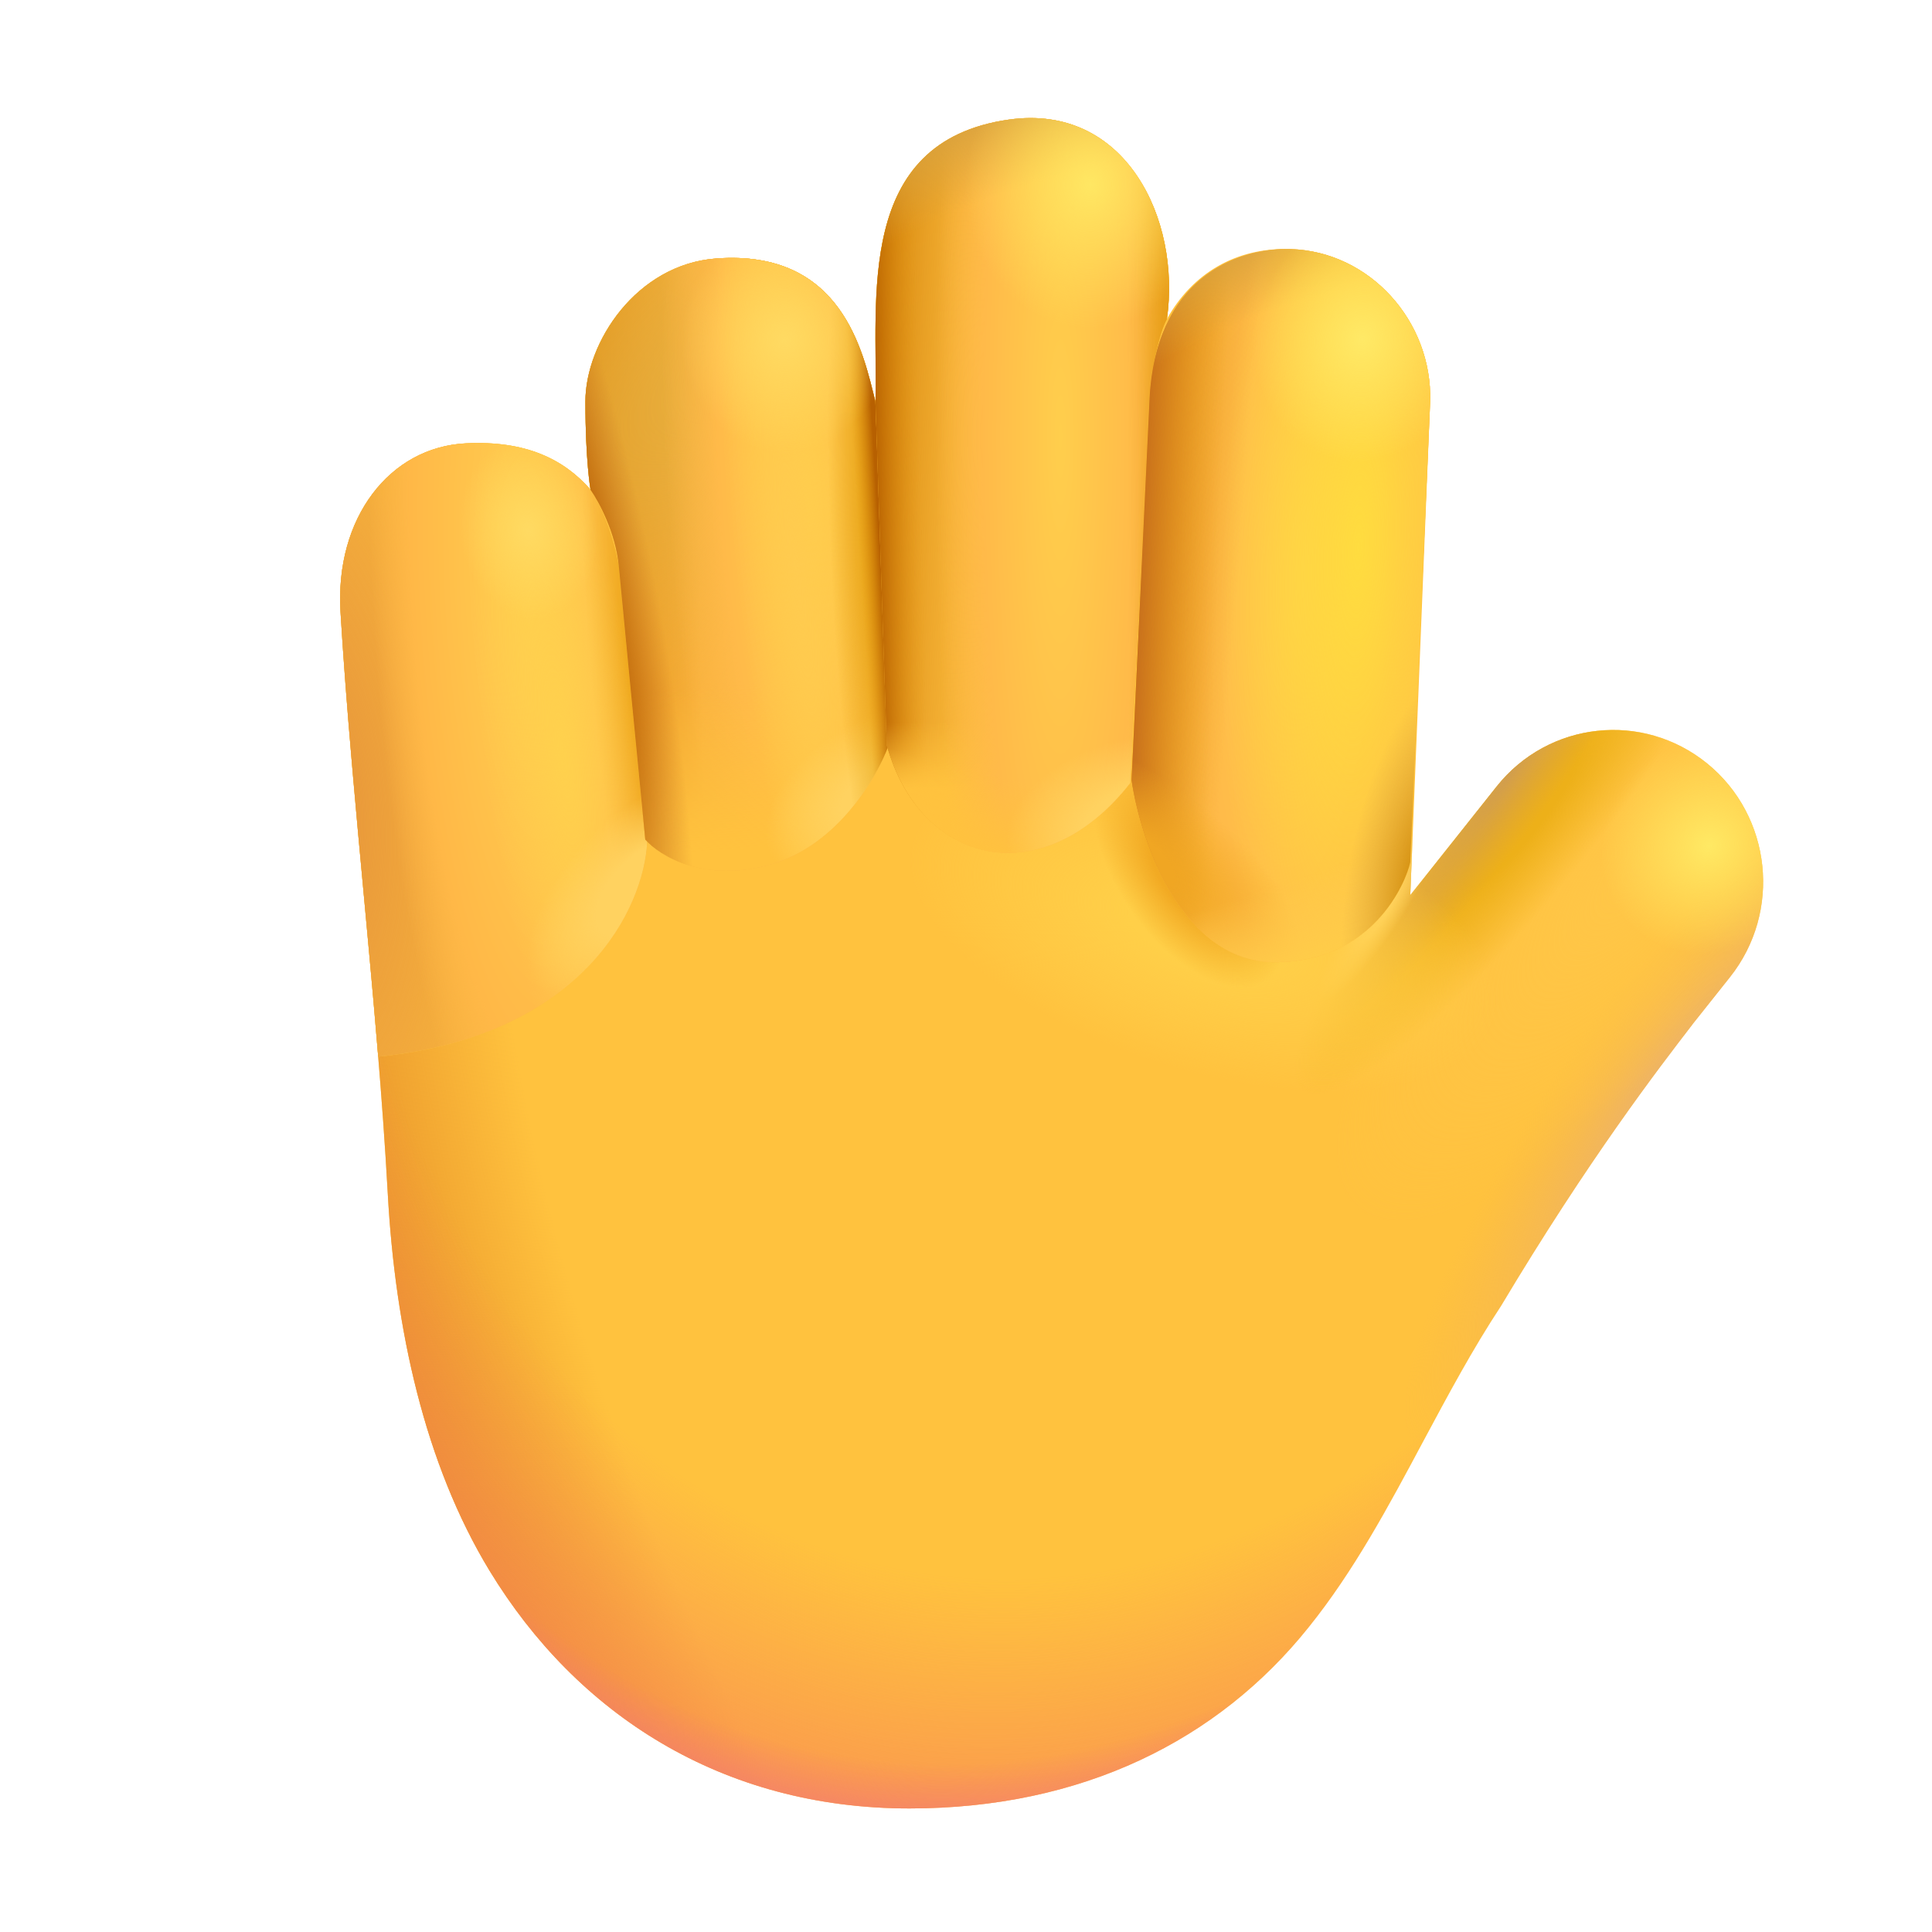 <svg width="20" height="20" viewBox="0 0 20 20" fill="none" xmlns="http://www.w3.org/2000/svg">
<path d="M10.444 1.238C11.648 1.068 12.226 2.265 12.08 3.302C12.342 2.833 12.79 2.561 13.359 2.578C14.179 2.602 14.83 3.326 14.805 4.157L14.599 9.267L15.493 8.142C16.03 7.467 17.005 7.36 17.672 7.903C18.341 8.448 18.447 9.439 17.908 10.116L17.524 10.599L17.52 10.605C17.167 11.063 16.445 12.002 15.538 13.52C15.245 13.964 14.991 14.44 14.737 14.914C14.376 15.59 14.015 16.265 13.545 16.848C12.61 18.016 11.201 18.721 9.414 18.721C7.47 18.721 5.969 17.741 5.068 16.26C4.396 15.154 4.091 13.756 4.014 12.354C3.905 10.384 3.645 8.304 3.525 6.338C3.465 5.361 4.034 4.628 4.824 4.59C5.44 4.56 5.834 4.751 6.113 5.068C6.113 5.068 6.06 4.771 6.06 4.157C6.06 3.544 6.588 2.737 7.412 2.676C8.721 2.578 8.935 3.652 9.062 4.157C9.09 3.108 8.838 1.465 10.444 1.238Z" fill="#FFC23E"/>
<path d="M10.444 1.238C11.648 1.068 12.226 2.265 12.08 3.302C12.342 2.833 12.79 2.561 13.359 2.578C14.179 2.602 14.83 3.326 14.805 4.157L14.599 9.267L15.493 8.142C16.03 7.467 17.005 7.36 17.672 7.903C18.341 8.448 18.447 9.439 17.908 10.116L17.524 10.599L17.52 10.605C17.167 11.063 16.445 12.002 15.538 13.52C15.245 13.964 14.991 14.44 14.737 14.914C14.376 15.59 14.015 16.265 13.545 16.848C12.61 18.016 11.201 18.721 9.414 18.721C7.47 18.721 5.969 17.741 5.068 16.26C4.396 15.154 4.091 13.756 4.014 12.354C3.905 10.384 3.645 8.304 3.525 6.338C3.465 5.361 4.034 4.628 4.824 4.59C5.44 4.56 5.834 4.751 6.113 5.068C6.113 5.068 6.06 4.771 6.06 4.157C6.06 3.544 6.588 2.737 7.412 2.676C8.721 2.578 8.935 3.652 9.062 4.157C9.09 3.108 8.838 1.465 10.444 1.238Z" fill="url(#paint0_radial_10246_159312)"/>
<path d="M10.444 1.238C11.648 1.068 12.226 2.265 12.08 3.302C12.342 2.833 12.79 2.561 13.359 2.578C14.179 2.602 14.83 3.326 14.805 4.157L14.599 9.267L15.493 8.142C16.03 7.467 17.005 7.36 17.672 7.903C18.341 8.448 18.447 9.439 17.908 10.116L17.524 10.599L17.52 10.605C17.167 11.063 16.445 12.002 15.538 13.52C15.245 13.964 14.991 14.44 14.737 14.914C14.376 15.59 14.015 16.265 13.545 16.848C12.61 18.016 11.201 18.721 9.414 18.721C7.47 18.721 5.969 17.741 5.068 16.26C4.396 15.154 4.091 13.756 4.014 12.354C3.905 10.384 3.645 8.304 3.525 6.338C3.465 5.361 4.034 4.628 4.824 4.59C5.44 4.56 5.834 4.751 6.113 5.068C6.113 5.068 6.06 4.771 6.06 4.157C6.06 3.544 6.588 2.737 7.412 2.676C8.721 2.578 8.935 3.652 9.062 4.157C9.09 3.108 8.838 1.465 10.444 1.238Z" fill="url(#paint1_radial_10246_159312)"/>
<path d="M10.444 1.238C11.648 1.068 12.226 2.265 12.08 3.302C12.342 2.833 12.79 2.561 13.359 2.578C14.179 2.602 14.83 3.326 14.805 4.157L14.599 9.267L15.493 8.142C16.03 7.467 17.005 7.36 17.672 7.903C18.341 8.448 18.447 9.439 17.908 10.116L17.524 10.599L17.52 10.605C17.167 11.063 16.445 12.002 15.538 13.52C15.245 13.964 14.991 14.44 14.737 14.914C14.376 15.59 14.015 16.265 13.545 16.848C12.61 18.016 11.201 18.721 9.414 18.721C7.47 18.721 5.969 17.741 5.068 16.26C4.396 15.154 4.091 13.756 4.014 12.354C3.905 10.384 3.645 8.304 3.525 6.338C3.465 5.361 4.034 4.628 4.824 4.59C5.44 4.56 5.834 4.751 6.113 5.068C6.113 5.068 6.06 4.771 6.06 4.157C6.06 3.544 6.588 2.737 7.412 2.676C8.721 2.578 8.935 3.652 9.062 4.157C9.09 3.108 8.838 1.465 10.444 1.238Z" fill="url(#paint2_radial_10246_159312)"/>
<path d="M10.444 1.238C11.648 1.068 12.226 2.265 12.08 3.302C12.342 2.833 12.79 2.561 13.359 2.578C14.179 2.602 14.83 3.326 14.805 4.157L14.599 9.267L15.493 8.142C16.03 7.467 17.005 7.36 17.672 7.903C18.341 8.448 18.447 9.439 17.908 10.116L17.524 10.599L17.52 10.605C17.167 11.063 16.445 12.002 15.538 13.52C15.245 13.964 14.991 14.44 14.737 14.914C14.376 15.59 14.015 16.265 13.545 16.848C12.61 18.016 11.201 18.721 9.414 18.721C7.47 18.721 5.969 17.741 5.068 16.26C4.396 15.154 4.091 13.756 4.014 12.354C3.905 10.384 3.645 8.304 3.525 6.338C3.465 5.361 4.034 4.628 4.824 4.59C5.44 4.56 5.834 4.751 6.113 5.068C6.113 5.068 6.06 4.771 6.06 4.157C6.06 3.544 6.588 2.737 7.412 2.676C8.721 2.578 8.935 3.652 9.062 4.157C9.09 3.108 8.838 1.465 10.444 1.238Z" fill="url(#paint3_radial_10246_159312)"/>
<path d="M10.444 1.238C11.648 1.068 12.226 2.265 12.08 3.302C12.342 2.833 12.79 2.561 13.359 2.578C14.179 2.602 14.83 3.326 14.805 4.157L14.599 9.267L15.493 8.142C16.03 7.467 17.005 7.36 17.672 7.903C18.341 8.448 18.447 9.439 17.908 10.116L17.524 10.599L17.52 10.605C17.167 11.063 16.445 12.002 15.538 13.52C15.245 13.964 14.991 14.44 14.737 14.914C14.376 15.59 14.015 16.265 13.545 16.848C12.61 18.016 11.201 18.721 9.414 18.721C7.47 18.721 5.969 17.741 5.068 16.26C4.396 15.154 4.091 13.756 4.014 12.354C3.905 10.384 3.645 8.304 3.525 6.338C3.465 5.361 4.034 4.628 4.824 4.59C5.44 4.56 5.834 4.751 6.113 5.068C6.113 5.068 6.06 4.771 6.06 4.157C6.06 3.544 6.588 2.737 7.412 2.676C8.721 2.578 8.935 3.652 9.062 4.157C9.09 3.108 8.838 1.465 10.444 1.238Z" fill="url(#paint4_radial_10246_159312)"/>
<path d="M10.444 1.238C11.648 1.068 12.226 2.265 12.08 3.302C12.342 2.833 12.79 2.561 13.359 2.578C14.179 2.602 14.83 3.326 14.805 4.157L14.599 9.267L15.493 8.142C16.03 7.467 17.005 7.36 17.672 7.903C18.341 8.448 18.447 9.439 17.908 10.116L17.524 10.599L17.52 10.605C17.167 11.063 16.445 12.002 15.538 13.52C15.245 13.964 14.991 14.44 14.737 14.914C14.376 15.59 14.015 16.265 13.545 16.848C12.61 18.016 11.201 18.721 9.414 18.721C7.47 18.721 5.969 17.741 5.068 16.26C4.396 15.154 4.091 13.756 4.014 12.354C3.905 10.384 3.645 8.304 3.525 6.338C3.465 5.361 4.034 4.628 4.824 4.59C5.44 4.56 5.834 4.751 6.113 5.068C6.113 5.068 6.06 4.771 6.06 4.157C6.06 3.544 6.588 2.737 7.412 2.676C8.721 2.578 8.935 3.652 9.062 4.157C9.09 3.108 8.838 1.465 10.444 1.238Z" fill="url(#paint5_radial_10246_159312)"/>
<path d="M10.444 1.238C11.648 1.068 12.226 2.265 12.08 3.302C12.342 2.833 12.79 2.561 13.359 2.578C14.179 2.602 14.83 3.326 14.805 4.157L14.599 9.267L15.493 8.142C16.03 7.467 17.005 7.36 17.672 7.903C18.341 8.448 18.447 9.439 17.908 10.116L17.524 10.599L17.52 10.605C17.167 11.063 16.445 12.002 15.538 13.52C15.245 13.964 14.991 14.44 14.737 14.914C14.376 15.59 14.015 16.265 13.545 16.848C12.61 18.016 11.201 18.721 9.414 18.721C7.47 18.721 5.969 17.741 5.068 16.26C4.396 15.154 4.091 13.756 4.014 12.354C3.905 10.384 3.645 8.304 3.525 6.338C3.465 5.361 4.034 4.628 4.824 4.59C5.44 4.56 5.834 4.751 6.113 5.068C6.113 5.068 6.06 4.771 6.06 4.157C6.06 3.544 6.588 2.737 7.412 2.676C8.721 2.578 8.935 3.652 9.062 4.157C9.09 3.108 8.838 1.465 10.444 1.238Z" fill="url(#paint6_radial_10246_159312)"/>
<path d="M10.444 1.238C11.648 1.068 12.226 2.265 12.08 3.302C12.342 2.833 12.79 2.561 13.359 2.578C14.179 2.602 14.83 3.326 14.805 4.157L14.599 9.267L15.493 8.142C16.03 7.467 17.005 7.36 17.672 7.903C18.341 8.448 18.447 9.439 17.908 10.116L17.524 10.599L17.52 10.605C17.167 11.063 16.445 12.002 15.538 13.52C15.245 13.964 14.991 14.44 14.737 14.914C14.376 15.59 14.015 16.265 13.545 16.848C12.61 18.016 11.201 18.721 9.414 18.721C7.47 18.721 5.969 17.741 5.068 16.26C4.396 15.154 4.091 13.756 4.014 12.354C3.905 10.384 3.645 8.304 3.525 6.338C3.465 5.361 4.034 4.628 4.824 4.59C5.44 4.56 5.834 4.751 6.113 5.068C6.113 5.068 6.06 4.771 6.06 4.157C6.06 3.544 6.588 2.737 7.412 2.676C8.721 2.578 8.935 3.652 9.062 4.157C9.09 3.108 8.838 1.465 10.444 1.238Z" fill="url(#paint7_radial_10246_159312)"/>
<path d="M10.444 1.238C11.648 1.068 12.226 2.265 12.08 3.302C12.342 2.833 12.79 2.561 13.359 2.578C14.179 2.602 14.83 3.326 14.805 4.157L14.599 9.267L15.493 8.142C16.03 7.467 17.005 7.36 17.672 7.903C18.341 8.448 18.447 9.439 17.908 10.116L17.524 10.599L17.52 10.605C17.167 11.063 16.445 12.002 15.538 13.52C15.245 13.964 14.991 14.44 14.737 14.914C14.376 15.59 14.015 16.265 13.545 16.848C12.61 18.016 11.201 18.721 9.414 18.721C7.47 18.721 5.969 17.741 5.068 16.26C4.396 15.154 4.091 13.756 4.014 12.354C3.905 10.384 3.645 8.304 3.525 6.338C3.465 5.361 4.034 4.628 4.824 4.59C5.44 4.56 5.834 4.751 6.113 5.068C6.113 5.068 6.06 4.771 6.06 4.157C6.06 3.544 6.588 2.737 7.412 2.676C8.721 2.578 8.935 3.652 9.062 4.157C9.09 3.108 8.838 1.465 10.444 1.238Z" fill="url(#paint8_radial_10246_159312)"/>
<path d="M10.444 1.238C11.648 1.068 12.226 2.265 12.08 3.302C12.342 2.833 12.79 2.561 13.359 2.578C14.179 2.602 14.83 3.326 14.805 4.157L14.599 9.267L15.493 8.142C16.03 7.467 17.005 7.36 17.672 7.903C18.341 8.448 18.447 9.439 17.908 10.116L17.524 10.599L17.52 10.605C17.167 11.063 16.445 12.002 15.538 13.52C15.245 13.964 14.991 14.44 14.737 14.914C14.376 15.59 14.015 16.265 13.545 16.848C12.61 18.016 11.201 18.721 9.414 18.721C7.47 18.721 5.969 17.741 5.068 16.26C4.396 15.154 4.091 13.756 4.014 12.354C3.905 10.384 3.645 8.304 3.525 6.338C3.465 5.361 4.034 4.628 4.824 4.59C5.44 4.56 5.834 4.751 6.113 5.068C6.113 5.068 6.06 4.771 6.06 4.157C6.06 3.544 6.588 2.737 7.412 2.676C8.721 2.578 8.935 3.652 9.062 4.157C9.09 3.108 8.838 1.465 10.444 1.238Z" fill="url(#paint9_radial_10246_159312)"/>
<path d="M10.444 1.238C11.648 1.068 12.226 2.265 12.08 3.302C12.342 2.833 12.79 2.561 13.359 2.578C14.179 2.602 14.83 3.326 14.805 4.157L14.599 9.267L15.493 8.142C16.03 7.467 17.005 7.36 17.672 7.903C18.341 8.448 18.447 9.439 17.908 10.116L17.524 10.599L17.52 10.605C17.167 11.063 16.445 12.002 15.538 13.52C15.245 13.964 14.991 14.44 14.737 14.914C14.376 15.59 14.015 16.265 13.545 16.848C12.61 18.016 11.201 18.721 9.414 18.721C7.47 18.721 5.969 17.741 5.068 16.26C4.396 15.154 4.091 13.756 4.014 12.354C3.905 10.384 3.645 8.304 3.525 6.338C3.465 5.361 4.034 4.628 4.824 4.59C5.44 4.56 5.834 4.751 6.113 5.068C6.113 5.068 6.06 4.771 6.06 4.157C6.06 3.544 6.588 2.737 7.412 2.676C8.721 2.578 8.935 3.652 9.062 4.157C9.09 3.108 8.838 1.465 10.444 1.238Z" fill="url(#paint10_radial_10246_159312)"/>
<path d="M3.525 6.337C3.465 5.361 4.034 4.628 4.824 4.589C5.44 4.559 5.834 4.751 6.113 5.068C6.206 5.201 6.403 5.608 6.45 6.167C6.497 6.726 6.636 8.105 6.699 8.726C6.666 9.373 6.062 10.722 3.915 10.939C3.789 9.406 3.616 7.838 3.525 6.337Z" fill="#FFC23E"/>
<path d="M3.525 6.337C3.465 5.361 4.034 4.628 4.824 4.589C5.44 4.559 5.834 4.751 6.113 5.068C6.206 5.201 6.403 5.608 6.45 6.167C6.497 6.726 6.636 8.105 6.699 8.726C6.666 9.373 6.062 10.722 3.915 10.939C3.789 9.406 3.616 7.838 3.525 6.337Z" fill="url(#paint11_linear_10246_159312)"/>
<path d="M3.525 6.337C3.465 5.361 4.034 4.628 4.824 4.589C5.44 4.559 5.834 4.751 6.113 5.068C6.206 5.201 6.403 5.608 6.45 6.167C6.497 6.726 6.636 8.105 6.699 8.726C6.666 9.373 6.062 10.722 3.915 10.939C3.789 9.406 3.616 7.838 3.525 6.337Z" fill="url(#paint12_radial_10246_159312)"/>
<path d="M3.525 6.337C3.465 5.361 4.034 4.628 4.824 4.589C5.44 4.559 5.834 4.751 6.113 5.068C6.206 5.201 6.403 5.608 6.45 6.167C6.497 6.726 6.636 8.105 6.699 8.726C6.666 9.373 6.062 10.722 3.915 10.939C3.789 9.406 3.616 7.838 3.525 6.337Z" fill="url(#paint13_radial_10246_159312)"/>
<path d="M3.525 6.337C3.465 5.361 4.034 4.628 4.824 4.589C5.44 4.559 5.834 4.751 6.113 5.068C6.206 5.201 6.403 5.608 6.45 6.167C6.497 6.726 6.636 8.105 6.699 8.726C6.666 9.373 6.062 10.722 3.915 10.939C3.789 9.406 3.616 7.838 3.525 6.337Z" fill="url(#paint14_radial_10246_159312)"/>
<path d="M3.525 6.337C3.465 5.361 4.034 4.628 4.824 4.589C5.44 4.559 5.834 4.751 6.113 5.068C6.206 5.201 6.403 5.608 6.45 6.167C6.497 6.726 6.636 8.105 6.699 8.726C6.666 9.373 6.062 10.722 3.915 10.939C3.789 9.406 3.616 7.838 3.525 6.337Z" fill="url(#paint15_radial_10246_159312)"/>
<path d="M3.525 6.337C3.465 5.361 4.034 4.628 4.824 4.589C5.44 4.559 5.834 4.751 6.113 5.068C6.206 5.201 6.403 5.608 6.45 6.167C6.497 6.726 6.636 8.105 6.699 8.726C6.666 9.373 6.062 10.722 3.915 10.939C3.789 9.406 3.616 7.838 3.525 6.337Z" fill="url(#paint16_radial_10246_159312)"/>
<path d="M3.525 6.337C3.465 5.361 4.034 4.628 4.824 4.589C5.44 4.559 5.834 4.751 6.113 5.068C6.206 5.201 6.403 5.608 6.45 6.167C6.497 6.726 6.636 8.105 6.699 8.726C6.666 9.373 6.062 10.722 3.915 10.939C3.789 9.406 3.616 7.838 3.525 6.337Z" fill="url(#paint17_radial_10246_159312)"/>
<path d="M6.113 5.069C6.113 5.069 6.06 4.771 6.06 4.158C6.06 3.544 6.588 2.737 7.412 2.676C8.721 2.578 8.935 3.652 9.062 4.158L9.199 7.715C9.082 8.04 8.676 8.742 7.988 8.945C7.301 9.148 6.829 8.861 6.68 8.691C6.602 7.891 6.438 6.203 6.406 5.859C6.375 5.516 6.198 5.189 6.113 5.069Z" fill="#FFC23E"/>
<path d="M6.113 5.069C6.113 5.069 6.06 4.771 6.06 4.158C6.06 3.544 6.588 2.737 7.412 2.676C8.721 2.578 8.935 3.652 9.062 4.158L9.199 7.715C9.082 8.04 8.676 8.742 7.988 8.945C7.301 9.148 6.829 8.861 6.68 8.691C6.602 7.891 6.438 6.203 6.406 5.859C6.375 5.516 6.198 5.189 6.113 5.069Z" fill="url(#paint18_linear_10246_159312)"/>
<path d="M6.113 5.069C6.113 5.069 6.06 4.771 6.06 4.158C6.06 3.544 6.588 2.737 7.412 2.676C8.721 2.578 8.935 3.652 9.062 4.158L9.199 7.715C9.082 8.04 8.676 8.742 7.988 8.945C7.301 9.148 6.829 8.861 6.68 8.691C6.602 7.891 6.438 6.203 6.406 5.859C6.375 5.516 6.198 5.189 6.113 5.069Z" fill="url(#paint19_linear_10246_159312)"/>
<path d="M6.113 5.069C6.113 5.069 6.06 4.771 6.06 4.158C6.06 3.544 6.588 2.737 7.412 2.676C8.721 2.578 8.935 3.652 9.062 4.158L9.199 7.715C9.082 8.04 8.676 8.742 7.988 8.945C7.301 9.148 6.829 8.861 6.68 8.691C6.602 7.891 6.438 6.203 6.406 5.859C6.375 5.516 6.198 5.189 6.113 5.069Z" fill="url(#paint20_radial_10246_159312)"/>
<path d="M6.113 5.069C6.113 5.069 6.06 4.771 6.06 4.158C6.06 3.544 6.588 2.737 7.412 2.676C8.721 2.578 8.935 3.652 9.062 4.158L9.199 7.715C9.082 8.04 8.676 8.742 7.988 8.945C7.301 9.148 6.829 8.861 6.68 8.691C6.602 7.891 6.438 6.203 6.406 5.859C6.375 5.516 6.198 5.189 6.113 5.069Z" fill="url(#paint21_radial_10246_159312)"/>
<path d="M6.113 5.069C6.113 5.069 6.06 4.771 6.06 4.158C6.06 3.544 6.588 2.737 7.412 2.676C8.721 2.578 8.935 3.652 9.062 4.158L9.199 7.715C9.082 8.04 8.676 8.742 7.988 8.945C7.301 9.148 6.829 8.861 6.68 8.691C6.602 7.891 6.438 6.203 6.406 5.859C6.375 5.516 6.198 5.189 6.113 5.069Z" fill="url(#paint22_linear_10246_159312)"/>
<path d="M6.113 5.069C6.113 5.069 6.06 4.771 6.06 4.158C6.06 3.544 6.588 2.737 7.412 2.676C8.721 2.578 8.935 3.652 9.062 4.158L9.199 7.715C9.082 8.04 8.676 8.742 7.988 8.945C7.301 9.148 6.829 8.861 6.68 8.691C6.602 7.891 6.438 6.203 6.406 5.859C6.375 5.516 6.198 5.189 6.113 5.069Z" fill="url(#paint23_radial_10246_159312)"/>
<path d="M6.113 5.069C6.113 5.069 6.06 4.771 6.06 4.158C6.06 3.544 6.588 2.737 7.412 2.676C8.721 2.578 8.935 3.652 9.062 4.158L9.199 7.715C9.082 8.04 8.676 8.742 7.988 8.945C7.301 9.148 6.829 8.861 6.68 8.691C6.602 7.891 6.438 6.203 6.406 5.859C6.375 5.516 6.198 5.189 6.113 5.069Z" fill="url(#paint24_radial_10246_159312)"/>
<path d="M6.113 5.069C6.113 5.069 6.06 4.771 6.06 4.158C6.06 3.544 6.588 2.737 7.412 2.676C8.721 2.578 8.935 3.652 9.062 4.158L9.199 7.715C9.082 8.04 8.676 8.742 7.988 8.945C7.301 9.148 6.829 8.861 6.68 8.691C6.602 7.891 6.438 6.203 6.406 5.859C6.375 5.516 6.198 5.189 6.113 5.069Z" fill="url(#paint25_radial_10246_159312)"/>
<path d="M6.113 5.069C6.113 5.069 6.06 4.771 6.06 4.158C6.06 3.544 6.588 2.737 7.412 2.676C8.721 2.578 8.935 3.652 9.062 4.158L9.199 7.715C9.082 8.04 8.676 8.742 7.988 8.945C7.301 9.148 6.829 8.861 6.68 8.691C6.602 7.891 6.438 6.203 6.406 5.859C6.375 5.516 6.198 5.189 6.113 5.069Z" fill="url(#paint26_radial_10246_159312)"/>
<path d="M6.113 5.069C6.113 5.069 6.06 4.771 6.06 4.158C6.06 3.544 6.588 2.737 7.412 2.676C8.721 2.578 8.935 3.652 9.062 4.158L9.199 7.715C9.082 8.04 8.676 8.742 7.988 8.945C7.301 9.148 6.829 8.861 6.68 8.691C6.602 7.891 6.438 6.203 6.406 5.859C6.375 5.516 6.198 5.189 6.113 5.069Z" fill="url(#paint27_linear_10246_159312)"/>
<path d="M6.113 5.069C6.113 5.069 6.06 4.771 6.06 4.158C6.06 3.544 6.588 2.737 7.412 2.676C8.721 2.578 8.935 3.652 9.062 4.158L9.199 7.715C9.082 8.04 8.676 8.742 7.988 8.945C7.301 9.148 6.829 8.861 6.68 8.691C6.602 7.891 6.438 6.203 6.406 5.859C6.375 5.516 6.198 5.189 6.113 5.069Z" fill="url(#paint28_radial_10246_159312)"/>
<path d="M10.444 1.238C11.648 1.068 12.227 2.265 12.08 3.302C11.994 3.46 11.934 3.796 11.914 3.945L11.699 8.105C10.801 9.258 9.531 8.965 9.18 7.715L9.063 4.157C9.09 3.108 8.838 1.465 10.444 1.238Z" fill="#FFC23E"/>
<path d="M10.444 1.238C11.648 1.068 12.227 2.265 12.08 3.302C11.994 3.46 11.934 3.796 11.914 3.945L11.699 8.105C10.801 9.258 9.531 8.965 9.18 7.715L9.063 4.157C9.09 3.108 8.838 1.465 10.444 1.238Z" fill="url(#paint29_linear_10246_159312)"/>
<path d="M10.444 1.238C11.648 1.068 12.227 2.265 12.08 3.302C11.994 3.46 11.934 3.796 11.914 3.945L11.699 8.105C10.801 9.258 9.531 8.965 9.18 7.715L9.063 4.157C9.09 3.108 8.838 1.465 10.444 1.238Z" fill="url(#paint30_linear_10246_159312)"/>
<path d="M10.444 1.238C11.648 1.068 12.227 2.265 12.08 3.302C11.994 3.46 11.934 3.796 11.914 3.945L11.699 8.105C10.801 9.258 9.531 8.965 9.18 7.715L9.063 4.157C9.09 3.108 8.838 1.465 10.444 1.238Z" fill="url(#paint31_radial_10246_159312)"/>
<path d="M10.444 1.238C11.648 1.068 12.227 2.265 12.08 3.302C11.994 3.46 11.934 3.796 11.914 3.945L11.699 8.105C10.801 9.258 9.531 8.965 9.18 7.715L9.063 4.157C9.09 3.108 8.838 1.465 10.444 1.238Z" fill="url(#paint32_linear_10246_159312)"/>
<path d="M10.444 1.238C11.648 1.068 12.227 2.265 12.08 3.302C11.994 3.46 11.934 3.796 11.914 3.945L11.699 8.105C10.801 9.258 9.531 8.965 9.18 7.715L9.063 4.157C9.09 3.108 8.838 1.465 10.444 1.238Z" fill="url(#paint33_radial_10246_159312)"/>
<path d="M10.444 1.238C11.648 1.068 12.227 2.265 12.08 3.302C11.994 3.46 11.934 3.796 11.914 3.945L11.699 8.105C10.801 9.258 9.531 8.965 9.18 7.715L9.063 4.157C9.09 3.108 8.838 1.465 10.444 1.238Z" fill="url(#paint34_radial_10246_159312)"/>
<path d="M10.444 1.238C11.648 1.068 12.227 2.265 12.08 3.302C11.994 3.46 11.934 3.796 11.914 3.945L11.699 8.105C10.801 9.258 9.531 8.965 9.18 7.715L9.063 4.157C9.09 3.108 8.838 1.465 10.444 1.238Z" fill="url(#paint35_radial_10246_159312)"/>
<path d="M10.444 1.238C11.648 1.068 12.227 2.265 12.08 3.302C11.994 3.46 11.934 3.796 11.914 3.945L11.699 8.105C10.801 9.258 9.531 8.965 9.18 7.715L9.063 4.157C9.09 3.108 8.838 1.465 10.444 1.238Z" fill="url(#paint36_linear_10246_159312)"/>
<path d="M10.444 1.238C11.648 1.068 12.227 2.265 12.08 3.302C11.994 3.46 11.934 3.796 11.914 3.945L11.699 8.105C10.801 9.258 9.531 8.965 9.18 7.715L9.063 4.157C9.09 3.108 8.838 1.465 10.444 1.238Z" fill="url(#paint37_linear_10246_159312)"/>
<path d="M10.444 1.238C11.648 1.068 12.227 2.265 12.08 3.302C11.994 3.46 11.934 3.796 11.914 3.945L11.699 8.105C10.801 9.258 9.531 8.965 9.18 7.715L9.063 4.157C9.09 3.108 8.838 1.465 10.444 1.238Z" fill="url(#paint38_radial_10246_159312)"/>
<path d="M10.444 1.238C11.648 1.068 12.227 2.265 12.08 3.302C11.994 3.46 11.934 3.796 11.914 3.945L11.699 8.105C10.801 9.258 9.531 8.965 9.18 7.715L9.063 4.157C9.09 3.108 8.838 1.465 10.444 1.238Z" fill="url(#paint39_radial_10246_159312)"/>
<path d="M10.444 1.238C11.648 1.068 12.227 2.265 12.08 3.302C11.994 3.46 11.934 3.796 11.914 3.945L11.699 8.105C10.801 9.258 9.531 8.965 9.18 7.715L9.063 4.157C9.09 3.108 8.838 1.465 10.444 1.238Z" fill="url(#paint40_radial_10246_159312)"/>
<path d="M11.899 4.157C11.948 2.896 12.79 2.562 13.359 2.579C14.179 2.603 14.83 3.327 14.805 4.158L14.599 8.926C14.55 9.15 14.207 9.945 13.223 9.961C12.238 9.977 11.807 8.711 11.714 8.076L11.899 4.157Z" fill="#FFC23E"/>
<path d="M11.899 4.157C11.948 2.896 12.79 2.562 13.359 2.579C14.179 2.603 14.83 3.327 14.805 4.158L14.599 8.926C14.55 9.15 14.207 9.945 13.223 9.961C12.238 9.977 11.807 8.711 11.714 8.076L11.899 4.157Z" fill="url(#paint41_radial_10246_159312)"/>
<path d="M11.899 4.157C11.948 2.896 12.79 2.562 13.359 2.579C14.179 2.603 14.83 3.327 14.805 4.158L14.599 8.926C14.55 9.15 14.207 9.945 13.223 9.961C12.238 9.977 11.807 8.711 11.714 8.076L11.899 4.157Z" fill="url(#paint42_linear_10246_159312)"/>
<path d="M11.899 4.157C11.948 2.896 12.79 2.562 13.359 2.579C14.179 2.603 14.83 3.327 14.805 4.158L14.599 8.926C14.55 9.15 14.207 9.945 13.223 9.961C12.238 9.977 11.807 8.711 11.714 8.076L11.899 4.157Z" fill="url(#paint43_linear_10246_159312)"/>
<path d="M11.899 4.157C11.948 2.896 12.79 2.562 13.359 2.579C14.179 2.603 14.83 3.327 14.805 4.158L14.599 8.926C14.55 9.15 14.207 9.945 13.223 9.961C12.238 9.977 11.807 8.711 11.714 8.076L11.899 4.157Z" fill="url(#paint44_radial_10246_159312)"/>
<path d="M11.899 4.157C11.948 2.896 12.79 2.562 13.359 2.579C14.179 2.603 14.83 3.327 14.805 4.158L14.599 8.926C14.55 9.15 14.207 9.945 13.223 9.961C12.238 9.977 11.807 8.711 11.714 8.076L11.899 4.157Z" fill="url(#paint45_radial_10246_159312)"/>
<path d="M11.899 4.157C11.948 2.896 12.79 2.562 13.359 2.579C14.179 2.603 14.83 3.327 14.805 4.158L14.599 8.926C14.55 9.15 14.207 9.945 13.223 9.961C12.238 9.977 11.807 8.711 11.714 8.076L11.899 4.157Z" fill="url(#paint46_radial_10246_159312)"/>
<path d="M11.899 4.157C11.948 2.896 12.79 2.562 13.359 2.579C14.179 2.603 14.83 3.327 14.805 4.158L14.599 8.926C14.55 9.15 14.207 9.945 13.223 9.961C12.238 9.977 11.807 8.711 11.714 8.076L11.899 4.157Z" fill="url(#paint47_radial_10246_159312)"/>
<path d="M11.899 4.157C11.948 2.896 12.79 2.562 13.359 2.579C14.179 2.603 14.83 3.327 14.805 4.158L14.599 8.926C14.55 9.15 14.207 9.945 13.223 9.961C12.238 9.977 11.807 8.711 11.714 8.076L11.899 4.157Z" fill="url(#paint48_linear_10246_159312)"/>
<path d="M11.899 4.157C11.948 2.896 12.79 2.562 13.359 2.579C14.179 2.603 14.83 3.327 14.805 4.158L14.599 8.926C14.55 9.15 14.207 9.945 13.223 9.961C12.238 9.977 11.807 8.711 11.714 8.076L11.899 4.157Z" fill="url(#paint49_radial_10246_159312)"/>
<defs>
<radialGradient id="paint0_radial_10246_159312" cx="0" cy="0" r="1" gradientUnits="userSpaceOnUse" gradientTransform="translate(16.68 10.866) rotate(161.935) scale(13.47 20.341)">
<stop offset="0.818" stop-color="#E99329" stop-opacity="0"/>
<stop offset="0.961" stop-color="#E99329"/>
</radialGradient>
<radialGradient id="paint1_radial_10246_159312" cx="0" cy="0" r="1" gradientUnits="userSpaceOnUse" gradientTransform="translate(11.746 4.863) rotate(103.662) scale(15.552 10.851)">
<stop offset="0.751" stop-color="#F88456" stop-opacity="0"/>
<stop offset="1" stop-color="#F88456"/>
</radialGradient>
<radialGradient id="paint2_radial_10246_159312" cx="0" cy="0" r="1" gradientUnits="userSpaceOnUse" gradientTransform="translate(10.886 4.861) rotate(98.309) scale(14.319 9.999)">
<stop offset="0.937" stop-color="#F27A74" stop-opacity="0"/>
<stop offset="1" stop-color="#F27A74"/>
</radialGradient>
<radialGradient id="paint3_radial_10246_159312" cx="0" cy="0" r="1" gradientUnits="userSpaceOnUse" gradientTransform="translate(17.336 11.238) rotate(-144.906) scale(1.086 4.627)">
<stop offset="0.064" stop-color="#EAB170"/>
<stop offset="1" stop-color="#F6B44B" stop-opacity="0"/>
</radialGradient>
<radialGradient id="paint4_radial_10246_159312" cx="0" cy="0" r="1" gradientUnits="userSpaceOnUse" gradientTransform="translate(17.148 8.75) rotate(129.452) scale(4.856 1.579)">
<stop stop-color="#FFC748"/>
<stop offset="1" stop-color="#FFC64A" stop-opacity="0"/>
</radialGradient>
<radialGradient id="paint5_radial_10246_159312" cx="0" cy="0" r="1" gradientUnits="userSpaceOnUse" gradientTransform="translate(17.695 8.75) rotate(135) scale(1.16 1.077)">
<stop stop-color="#FFE964"/>
<stop offset="1" stop-color="#FFE65F" stop-opacity="0"/>
</radialGradient>
<radialGradient id="paint6_radial_10246_159312" cx="0" cy="0" r="1" gradientUnits="userSpaceOnUse" gradientTransform="translate(15.742 8.477) rotate(128.853) scale(3.612 0.775)">
<stop offset="0.251" stop-color="#EDB019"/>
<stop offset="1" stop-color="#EEB018" stop-opacity="0"/>
</radialGradient>
<radialGradient id="paint7_radial_10246_159312" cx="0" cy="0" r="1" gradientUnits="userSpaceOnUse" gradientTransform="translate(15.605 8.047) rotate(125.92) scale(3.063 0.506)">
<stop offset="0.017" stop-color="#D29E4C"/>
<stop offset="1" stop-color="#DAA23E" stop-opacity="0"/>
</radialGradient>
<radialGradient id="paint8_radial_10246_159312" cx="0" cy="0" r="1" gradientUnits="userSpaceOnUse" gradientTransform="translate(14.258 9.473) rotate(-56.31) scale(1.056 0.228)">
<stop offset="0.297" stop-color="#FFD260"/>
<stop offset="1" stop-color="#FFD361" stop-opacity="0"/>
</radialGradient>
<radialGradient id="paint9_radial_10246_159312" cx="0" cy="0" r="1" gradientUnits="userSpaceOnUse" gradientTransform="translate(12.461 9.629) rotate(107.216) scale(1.452 3.152)">
<stop offset="0.251" stop-color="#FFCF48"/>
<stop offset="1" stop-color="#FFD04B" stop-opacity="0"/>
</radialGradient>
<radialGradient id="paint10_radial_10246_159312" cx="0" cy="0" r="1" gradientUnits="userSpaceOnUse" gradientTransform="translate(12.324 9.023) rotate(144.638) scale(0.742 1.382)">
<stop offset="0.42" stop-color="#F2AA23"/>
<stop offset="1" stop-color="#F2AA23" stop-opacity="0"/>
</radialGradient>
<linearGradient id="paint11_linear_10246_159312" x1="5.723" y1="10.94" x2="5.08" y2="9.681" gradientUnits="userSpaceOnUse">
<stop offset="0.376" stop-color="#FFC23E"/>
<stop offset="1" stop-color="#FFC23E" stop-opacity="0"/>
</linearGradient>
<radialGradient id="paint12_radial_10246_159312" cx="0" cy="0" r="1" gradientUnits="userSpaceOnUse" gradientTransform="translate(3.32 8.281) rotate(85.003) scale(7.176 2.511)">
<stop stop-color="#E6943A"/>
<stop offset="1" stop-color="#E7943A" stop-opacity="0"/>
</radialGradient>
<radialGradient id="paint13_radial_10246_159312" cx="0" cy="0" r="1" gradientUnits="userSpaceOnUse" gradientTransform="translate(5.469 6.172) rotate(87.039) scale(6.806 1.616)">
<stop stop-color="#FFCF50"/>
<stop offset="0.741" stop-color="#FFB847"/>
<stop offset="1" stop-color="#FFB848" stop-opacity="0"/>
</radialGradient>
<radialGradient id="paint14_radial_10246_159312" cx="0" cy="0" r="1" gradientUnits="userSpaceOnUse" gradientTransform="translate(6.699 6.953) rotate(85.239) scale(4.001 0.584)">
<stop stop-color="#E79F08"/>
<stop offset="1" stop-color="#E79F08" stop-opacity="0"/>
</radialGradient>
<radialGradient id="paint15_radial_10246_159312" cx="0" cy="0" r="1" gradientUnits="userSpaceOnUse" gradientTransform="translate(5.82 7.763) rotate(83.107) scale(3.906 0.814)">
<stop stop-color="#FFD14D"/>
<stop offset="1" stop-color="#FFD04E" stop-opacity="0"/>
</radialGradient>
<radialGradient id="paint16_radial_10246_159312" cx="0" cy="0" r="1" gradientUnits="userSpaceOnUse" gradientTransform="translate(6.699 9.18) rotate(136.548) scale(1.534 0.784)">
<stop offset="0.426" stop-color="#FFD260"/>
<stop offset="1" stop-color="#FFD361" stop-opacity="0"/>
</radialGradient>
<radialGradient id="paint17_radial_10246_159312" cx="0" cy="0" r="1" gradientUnits="userSpaceOnUse" gradientTransform="translate(5.469 5.488) rotate(80.34) scale(0.931 0.709)">
<stop stop-color="#FFDA62"/>
<stop offset="1" stop-color="#FFDA60" stop-opacity="0"/>
</radialGradient>
<linearGradient id="paint18_linear_10246_159312" x1="6.06" y1="7.056" x2="7.266" y2="7.031" gradientUnits="userSpaceOnUse">
<stop stop-color="#DE890D"/>
<stop offset="1" stop-color="#F9B23D"/>
</linearGradient>
<linearGradient id="paint19_linear_10246_159312" x1="11.792" y1="10.387" x2="11.571" y2="7.836" gradientUnits="userSpaceOnUse">
<stop offset="0.405" stop-color="#FFC23E"/>
<stop offset="1" stop-color="#FFC23E" stop-opacity="0"/>
</linearGradient>
<radialGradient id="paint20_radial_10246_159312" cx="0" cy="0" r="1" gradientUnits="userSpaceOnUse" gradientTransform="translate(9.904 2.31) rotate(56.322) scale(2.853 11.449)">
<stop stop-color="#E1AE3F"/>
<stop offset="1" stop-color="#E8AD3C" stop-opacity="0"/>
</radialGradient>
<radialGradient id="paint21_radial_10246_159312" cx="0" cy="0" r="1" gradientUnits="userSpaceOnUse" gradientTransform="translate(8.359 5.195) rotate(86.254) scale(6.577 1.447)">
<stop stop-color="#FFCE4C"/>
<stop offset="0.622" stop-color="#FFBA49"/>
<stop offset="1" stop-color="#FEB848" stop-opacity="0"/>
</radialGradient>
<linearGradient id="paint22_linear_10246_159312" x1="8.096" y1="9.092" x2="7.92" y2="7.061" gradientUnits="userSpaceOnUse">
<stop offset="0.169" stop-color="#FFC23E"/>
<stop offset="1" stop-color="#FFC23E" stop-opacity="0"/>
</linearGradient>
<radialGradient id="paint23_radial_10246_159312" cx="0" cy="0" r="1" gradientUnits="userSpaceOnUse" gradientTransform="translate(5.82 5.977) rotate(78.518) scale(5.102 0.934)">
<stop offset="0.425" stop-color="#BD6606"/>
<stop offset="1" stop-color="#C77122" stop-opacity="0"/>
</radialGradient>
<radialGradient id="paint24_radial_10246_159312" cx="0" cy="0" r="1" gradientUnits="userSpaceOnUse" gradientTransform="translate(8.242 5.898) rotate(83.565) scale(5.228 0.63)">
<stop stop-color="#FFCB4F"/>
<stop offset="1" stop-color="#FFCD4C" stop-opacity="0"/>
</radialGradient>
<radialGradient id="paint25_radial_10246_159312" cx="0" cy="0" r="1" gradientUnits="userSpaceOnUse" gradientTransform="translate(9.297 8.203) rotate(154.799) scale(1.468 0.851)">
<stop offset="0.426" stop-color="#FFD260"/>
<stop offset="1" stop-color="#FFD361" stop-opacity="0"/>
</radialGradient>
<radialGradient id="paint26_radial_10246_159312" cx="0" cy="0" r="1" gradientUnits="userSpaceOnUse" gradientTransform="translate(9.336 4.98) rotate(88.915) scale(5.157 0.762)">
<stop offset="0.343" stop-color="#E29E07"/>
<stop offset="1" stop-color="#DF9906" stop-opacity="0"/>
</radialGradient>
<linearGradient id="paint27_linear_10246_159312" x1="9.141" y1="6.25" x2="8.81" y2="6.27" gradientUnits="userSpaceOnUse">
<stop stop-color="#B76001"/>
<stop offset="0.647" stop-color="#E59714" stop-opacity="0"/>
</linearGradient>
<radialGradient id="paint28_radial_10246_159312" cx="0" cy="0" r="1" gradientUnits="userSpaceOnUse" gradientTransform="translate(8.125 3.516) rotate(86.186) scale(1.174 1.072)">
<stop stop-color="#FFDA62"/>
<stop offset="1" stop-color="#FFDA60" stop-opacity="0"/>
</radialGradient>
<linearGradient id="paint29_linear_10246_159312" x1="9.062" y1="5.681" x2="10.582" y2="5.725" gradientUnits="userSpaceOnUse">
<stop stop-color="#D5850A"/>
<stop offset="1" stop-color="#F9B343" stop-opacity="0"/>
</linearGradient>
<linearGradient id="paint30_linear_10246_159312" x1="9.062" y1="5.681" x2="9.551" y2="5.671" gradientUnits="userSpaceOnUse">
<stop stop-color="#B76001"/>
<stop offset="1" stop-color="#E59714" stop-opacity="0"/>
</linearGradient>
<radialGradient id="paint31_radial_10246_159312" cx="0" cy="0" r="1" gradientUnits="userSpaceOnUse" gradientTransform="translate(11.301 4.559) rotate(90) scale(5.013 0.984)">
<stop stop-color="#FFCB45"/>
<stop offset="1" stop-color="#FFC44A" stop-opacity="0"/>
</radialGradient>
<linearGradient id="paint32_linear_10246_159312" x1="10.039" y1="8.403" x2="10.02" y2="7.246" gradientUnits="userSpaceOnUse">
<stop offset="0.211" stop-color="#FFC23E"/>
<stop offset="0.807" stop-color="#FFC23E" stop-opacity="0"/>
</linearGradient>
<radialGradient id="paint33_radial_10246_159312" cx="0" cy="0" r="1" gradientUnits="userSpaceOnUse" gradientTransform="translate(11.719 8.047) rotate(166.996) scale(1.166 0.889)">
<stop offset="0.426" stop-color="#FFCA5B"/>
<stop offset="1" stop-color="#FFCF60" stop-opacity="0"/>
</radialGradient>
<radialGradient id="paint34_radial_10246_159312" cx="0" cy="0" r="1" gradientUnits="userSpaceOnUse" gradientTransform="translate(11.992 4.766) rotate(92.141) scale(4.183 0.385)">
<stop offset="0.343" stop-color="#E29E07"/>
<stop offset="1" stop-color="#DF9906" stop-opacity="0"/>
</radialGradient>
<radialGradient id="paint35_radial_10246_159312" cx="0" cy="0" r="1" gradientUnits="userSpaceOnUse" gradientTransform="translate(10.977 4.512) rotate(90) scale(9.277 1.289)">
<stop stop-color="#FFCE4C"/>
<stop offset="0.622" stop-color="#FFBA49"/>
<stop offset="1" stop-color="#FEB848" stop-opacity="0"/>
</radialGradient>
<linearGradient id="paint36_linear_10246_159312" x1="12.383" y1="5.938" x2="11.68" y2="5.94" gradientUnits="userSpaceOnUse">
<stop stop-color="#E59714"/>
<stop offset="1" stop-color="#E59714" stop-opacity="0"/>
</linearGradient>
<linearGradient id="paint37_linear_10246_159312" x1="10.02" y1="8.829" x2="10.232" y2="8.007" gradientUnits="userSpaceOnUse">
<stop stop-color="#FFC23E"/>
<stop offset="1" stop-color="#FFC23E" stop-opacity="0"/>
</linearGradient>
<radialGradient id="paint38_radial_10246_159312" cx="0" cy="0" r="1" gradientUnits="userSpaceOnUse" gradientTransform="translate(12.285 7.668) rotate(-113.448) scale(6.857 7.329)">
<stop offset="0.87" stop-color="#D8A13D" stop-opacity="0"/>
<stop offset="1" stop-color="#D8A13D"/>
</radialGradient>
<radialGradient id="paint39_radial_10246_159312" cx="0" cy="0" r="1" gradientUnits="userSpaceOnUse" gradientTransform="translate(11.289 1.914) rotate(93.013) scale(1.486 1.299)">
<stop stop-color="#FFE763"/>
<stop offset="1" stop-color="#FFE55D" stop-opacity="0"/>
</radialGradient>
<radialGradient id="paint40_radial_10246_159312" cx="0" cy="0" r="1" gradientUnits="userSpaceOnUse" gradientTransform="translate(11.816 8.535) rotate(168.022) scale(1.418 0.904)">
<stop offset="0.426" stop-color="#FFD260"/>
<stop offset="1" stop-color="#FFD361" stop-opacity="0"/>
</radialGradient>
<radialGradient id="paint41_radial_10246_159312" cx="0" cy="0" r="1" gradientUnits="userSpaceOnUse" gradientTransform="translate(13.477 5.898) rotate(92.657) scale(9.268 2.307)">
<stop stop-color="#FFCE4C"/>
<stop offset="0.432" stop-color="#FFBA49"/>
<stop offset="1" stop-color="#FEB848" stop-opacity="0"/>
</radialGradient>
<linearGradient id="paint42_linear_10246_159312" x1="11.586" y1="6.27" x2="13.573" y2="6.426" gradientUnits="userSpaceOnUse">
<stop offset="0.066" stop-color="#E08F13"/>
<stop offset="0.603" stop-color="#E7981B" stop-opacity="0"/>
</linearGradient>
<linearGradient id="paint43_linear_10246_159312" x1="11.586" y1="6.27" x2="13.259" y2="6.334" gradientUnits="userSpaceOnUse">
<stop offset="0.066" stop-color="#C2681D"/>
<stop offset="0.603" stop-color="#E69717" stop-opacity="0"/>
</linearGradient>
<radialGradient id="paint44_radial_10246_159312" cx="0" cy="0" r="1" gradientUnits="userSpaceOnUse" gradientTransform="translate(14.991 8.544) rotate(-115.482) scale(6.45 7.334)">
<stop offset="0.87" stop-color="#D8A13D" stop-opacity="0"/>
<stop offset="1" stop-color="#D8A13D"/>
</radialGradient>
<radialGradient id="paint45_radial_10246_159312" cx="0" cy="0" r="1" gradientUnits="userSpaceOnUse" gradientTransform="translate(14.062 5.664) rotate(91.884) scale(5.941 1.405)">
<stop stop-color="#FFDC3F"/>
<stop offset="1" stop-color="#FFDA3C" stop-opacity="0"/>
</radialGradient>
<radialGradient id="paint46_radial_10246_159312" cx="0" cy="0" r="1" gradientUnits="userSpaceOnUse" gradientTransform="translate(14.102 3.516) rotate(99.141) scale(1.277 1.123)">
<stop stop-color="#FFE966"/>
<stop offset="1" stop-color="#FFE966" stop-opacity="0"/>
</radialGradient>
<radialGradient id="paint47_radial_10246_159312" cx="0" cy="0" r="1" gradientUnits="userSpaceOnUse" gradientTransform="translate(11.714 8.848) rotate(124.509) scale(0.853 2.025)">
<stop offset="0.251" stop-color="#F0A623"/>
<stop offset="1" stop-color="#F2AA23" stop-opacity="0"/>
</radialGradient>
<linearGradient id="paint48_linear_10246_159312" x1="13.877" y1="10.029" x2="13.555" y2="9.053" gradientUnits="userSpaceOnUse">
<stop offset="0.091" stop-color="#FFCD47"/>
<stop offset="1" stop-color="#FFCD52" stop-opacity="0"/>
</linearGradient>
<radialGradient id="paint49_radial_10246_159312" cx="0" cy="0" r="1" gradientUnits="userSpaceOnUse" gradientTransform="translate(14.806 9.141) rotate(99.161) scale(2.216 0.861)">
<stop offset="0.251" stop-color="#D69211"/>
<stop offset="1" stop-color="#DAA23E" stop-opacity="0"/>
</radialGradient>
</defs>
</svg>

